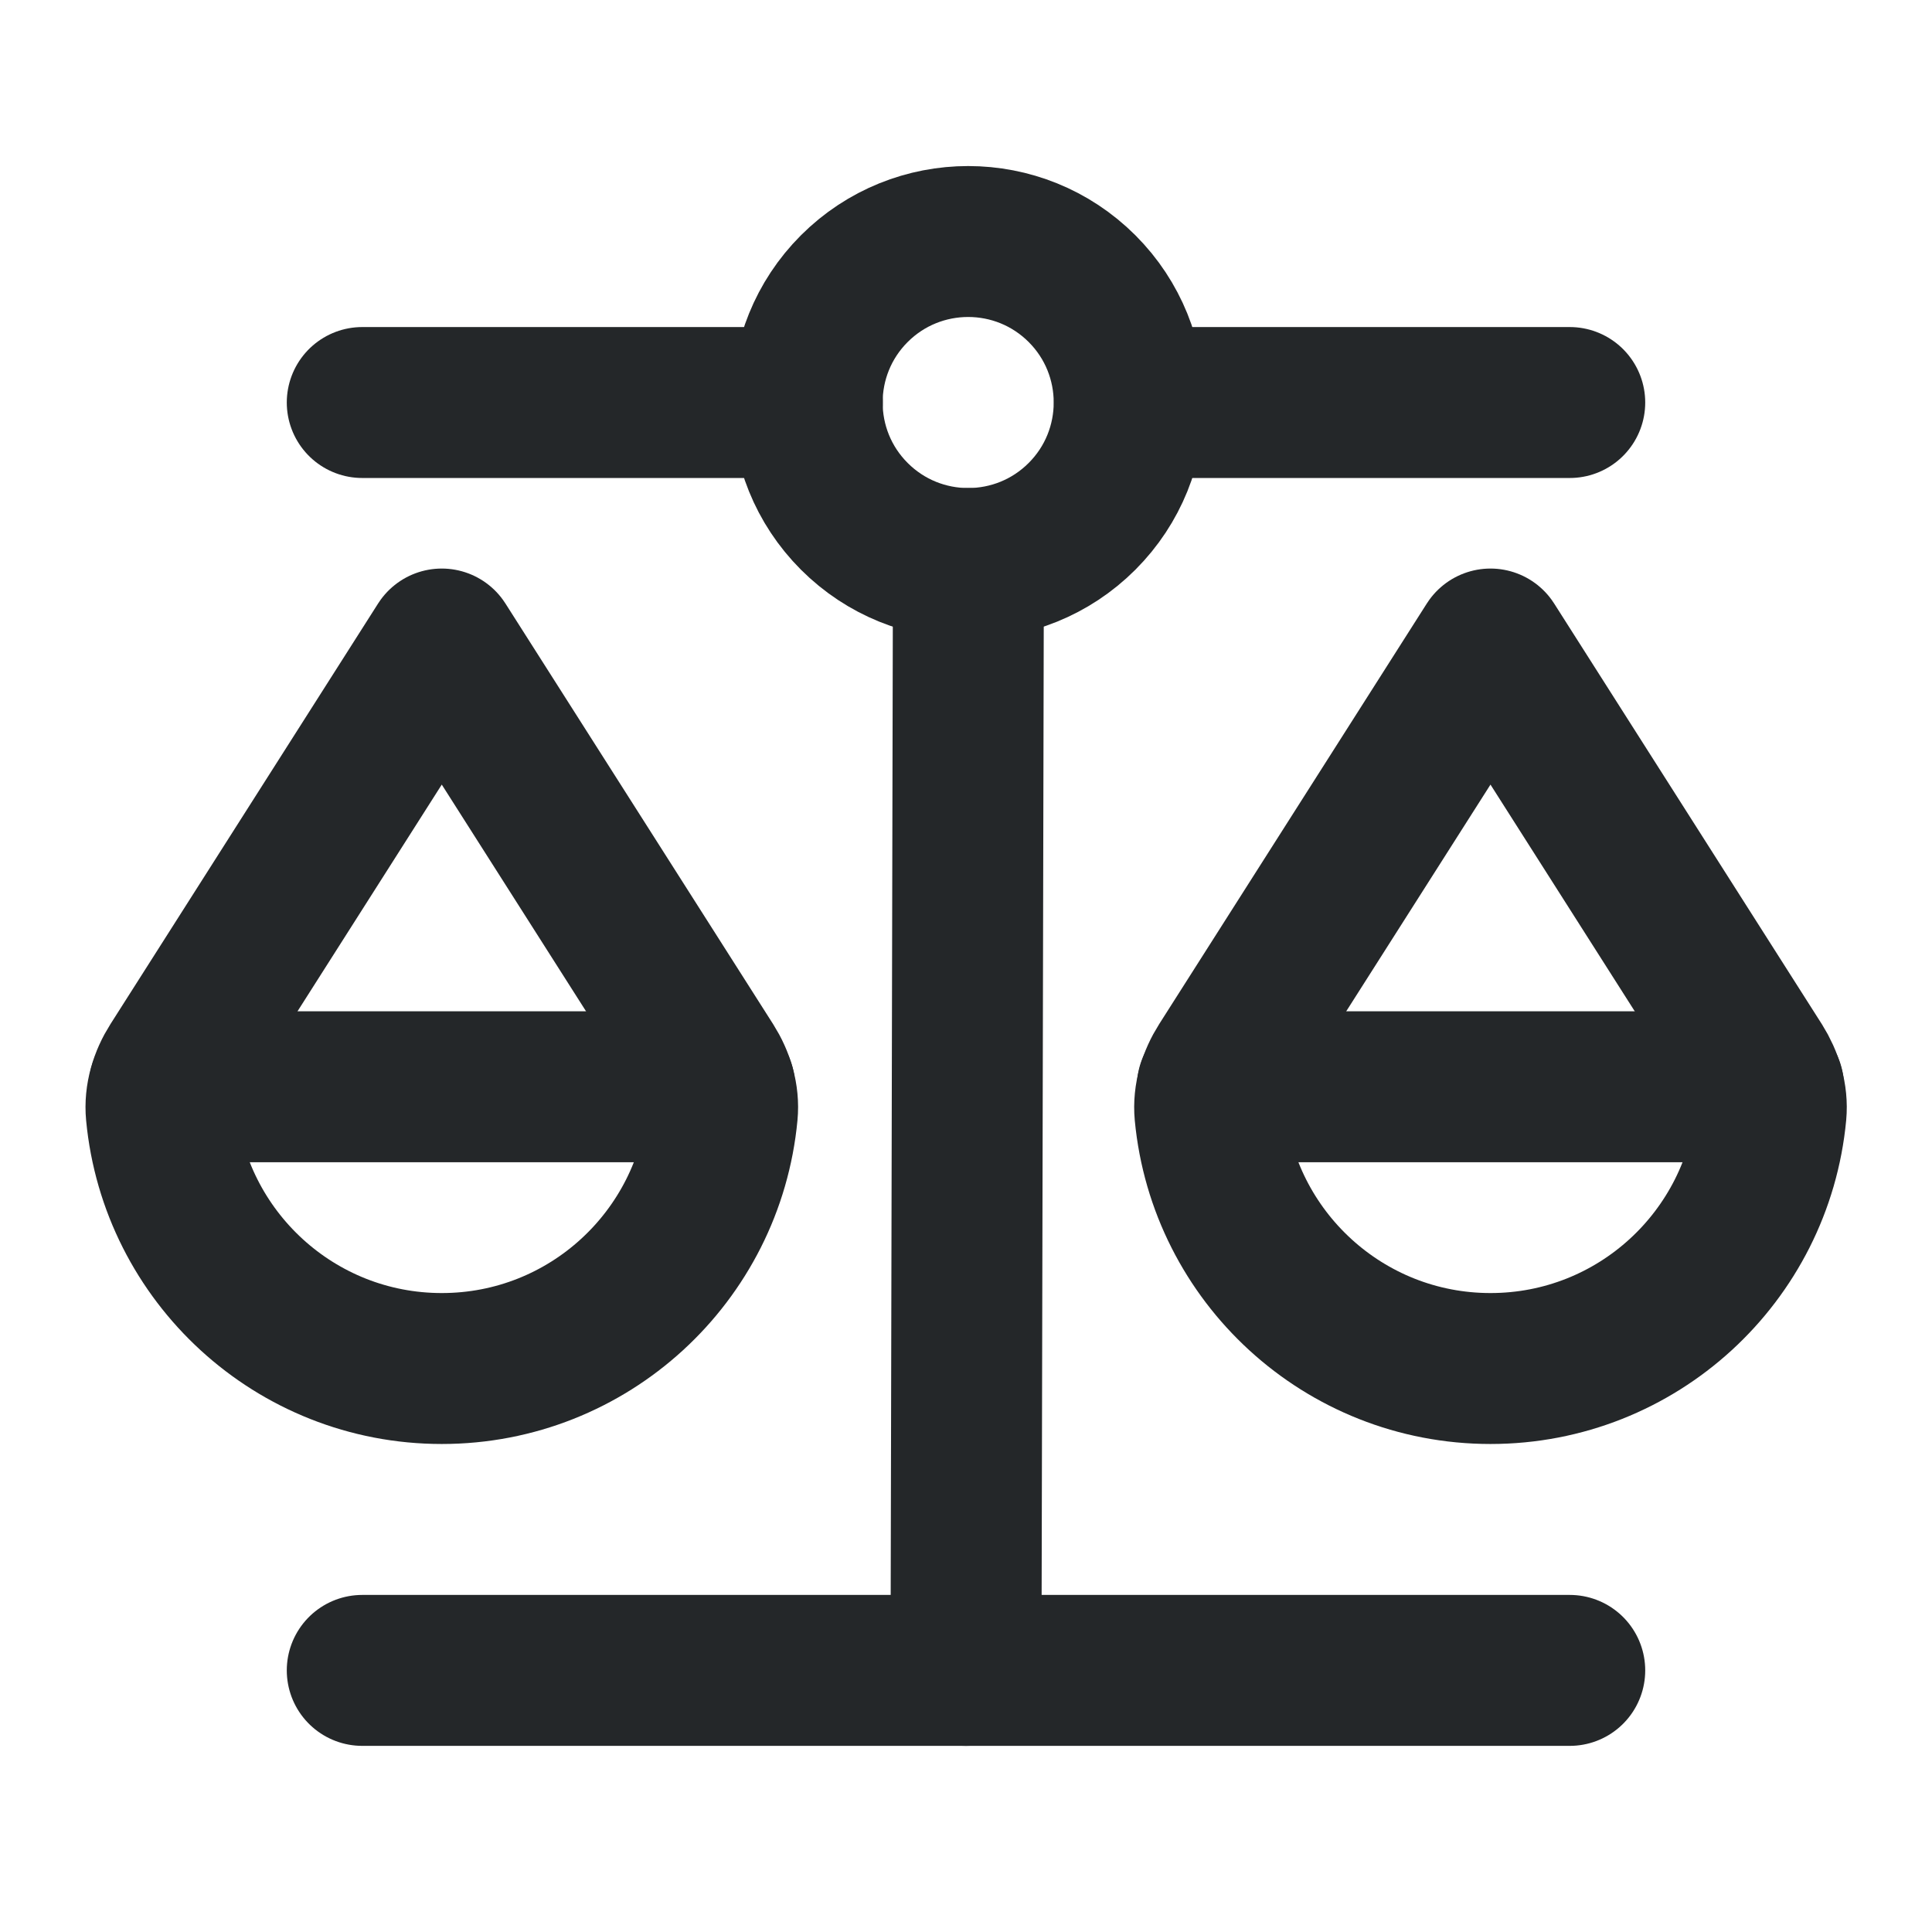 <svg width="32" height="32" viewBox="0 0 32 32" fill="none" xmlns="http://www.w3.org/2000/svg">
<path d="M13.373 6.667H6" stroke="#242729" stroke-width="2.5" stroke-linecap="round" stroke-linejoin="round"/>
<path d="M17.922 4.781C18.963 5.822 18.963 7.511 17.922 8.552C16.88 9.594 15.192 9.594 14.15 8.552C13.109 7.511 13.109 5.822 14.15 4.781C15.192 3.74 16.88 3.74 17.922 4.781" stroke="#242729" stroke-width="2.5" stroke-linecap="round" stroke-linejoin="round"/>
<path d="M26 6.667H18.707" stroke="#242729" stroke-width="2.5" stroke-linecap="round" stroke-linejoin="round"/>
<path d="M6 27.667H26" stroke="#242729" stroke-width="2.5" stroke-linecap="round" stroke-linejoin="round"/>
<path d="M16.04 9.333L16 27.667" stroke="#242729" stroke-width="2.5" stroke-linecap="round" stroke-linejoin="round"/>
<path fill-rule="evenodd" clip-rule="evenodd" d="M11.752 17.636C11.904 17.876 11.991 18.157 11.964 18.44C11.741 20.811 9.747 22.667 7.317 22.667C4.889 22.667 2.895 20.812 2.671 18.441C2.644 18.159 2.732 17.872 2.885 17.632L7.317 10.667C7.317 10.667 10.809 16.153 11.752 17.636V17.636Z" stroke="#242729" stroke-width="2.5" stroke-linecap="round" stroke-linejoin="round"/>
<path d="M11.92 18H2.72" stroke="#242729" stroke-width="2.5" stroke-linecap="round" stroke-linejoin="round"/>
<path fill-rule="evenodd" clip-rule="evenodd" d="M29.122 17.636C29.273 17.876 29.36 18.157 29.334 18.44C29.111 20.811 27.116 22.667 24.687 22.667C22.259 22.667 20.264 20.812 20.04 18.441C20.014 18.159 20.102 17.872 20.255 17.632L24.687 10.667C24.687 10.667 28.177 16.153 29.122 17.636Z" stroke="#242729" stroke-width="2.5" stroke-linecap="round" stroke-linejoin="round"/>
<path d="M29.293 18H20.08" stroke="#242729" stroke-width="2.5" stroke-linecap="round" stroke-linejoin="round"/>
</svg>
